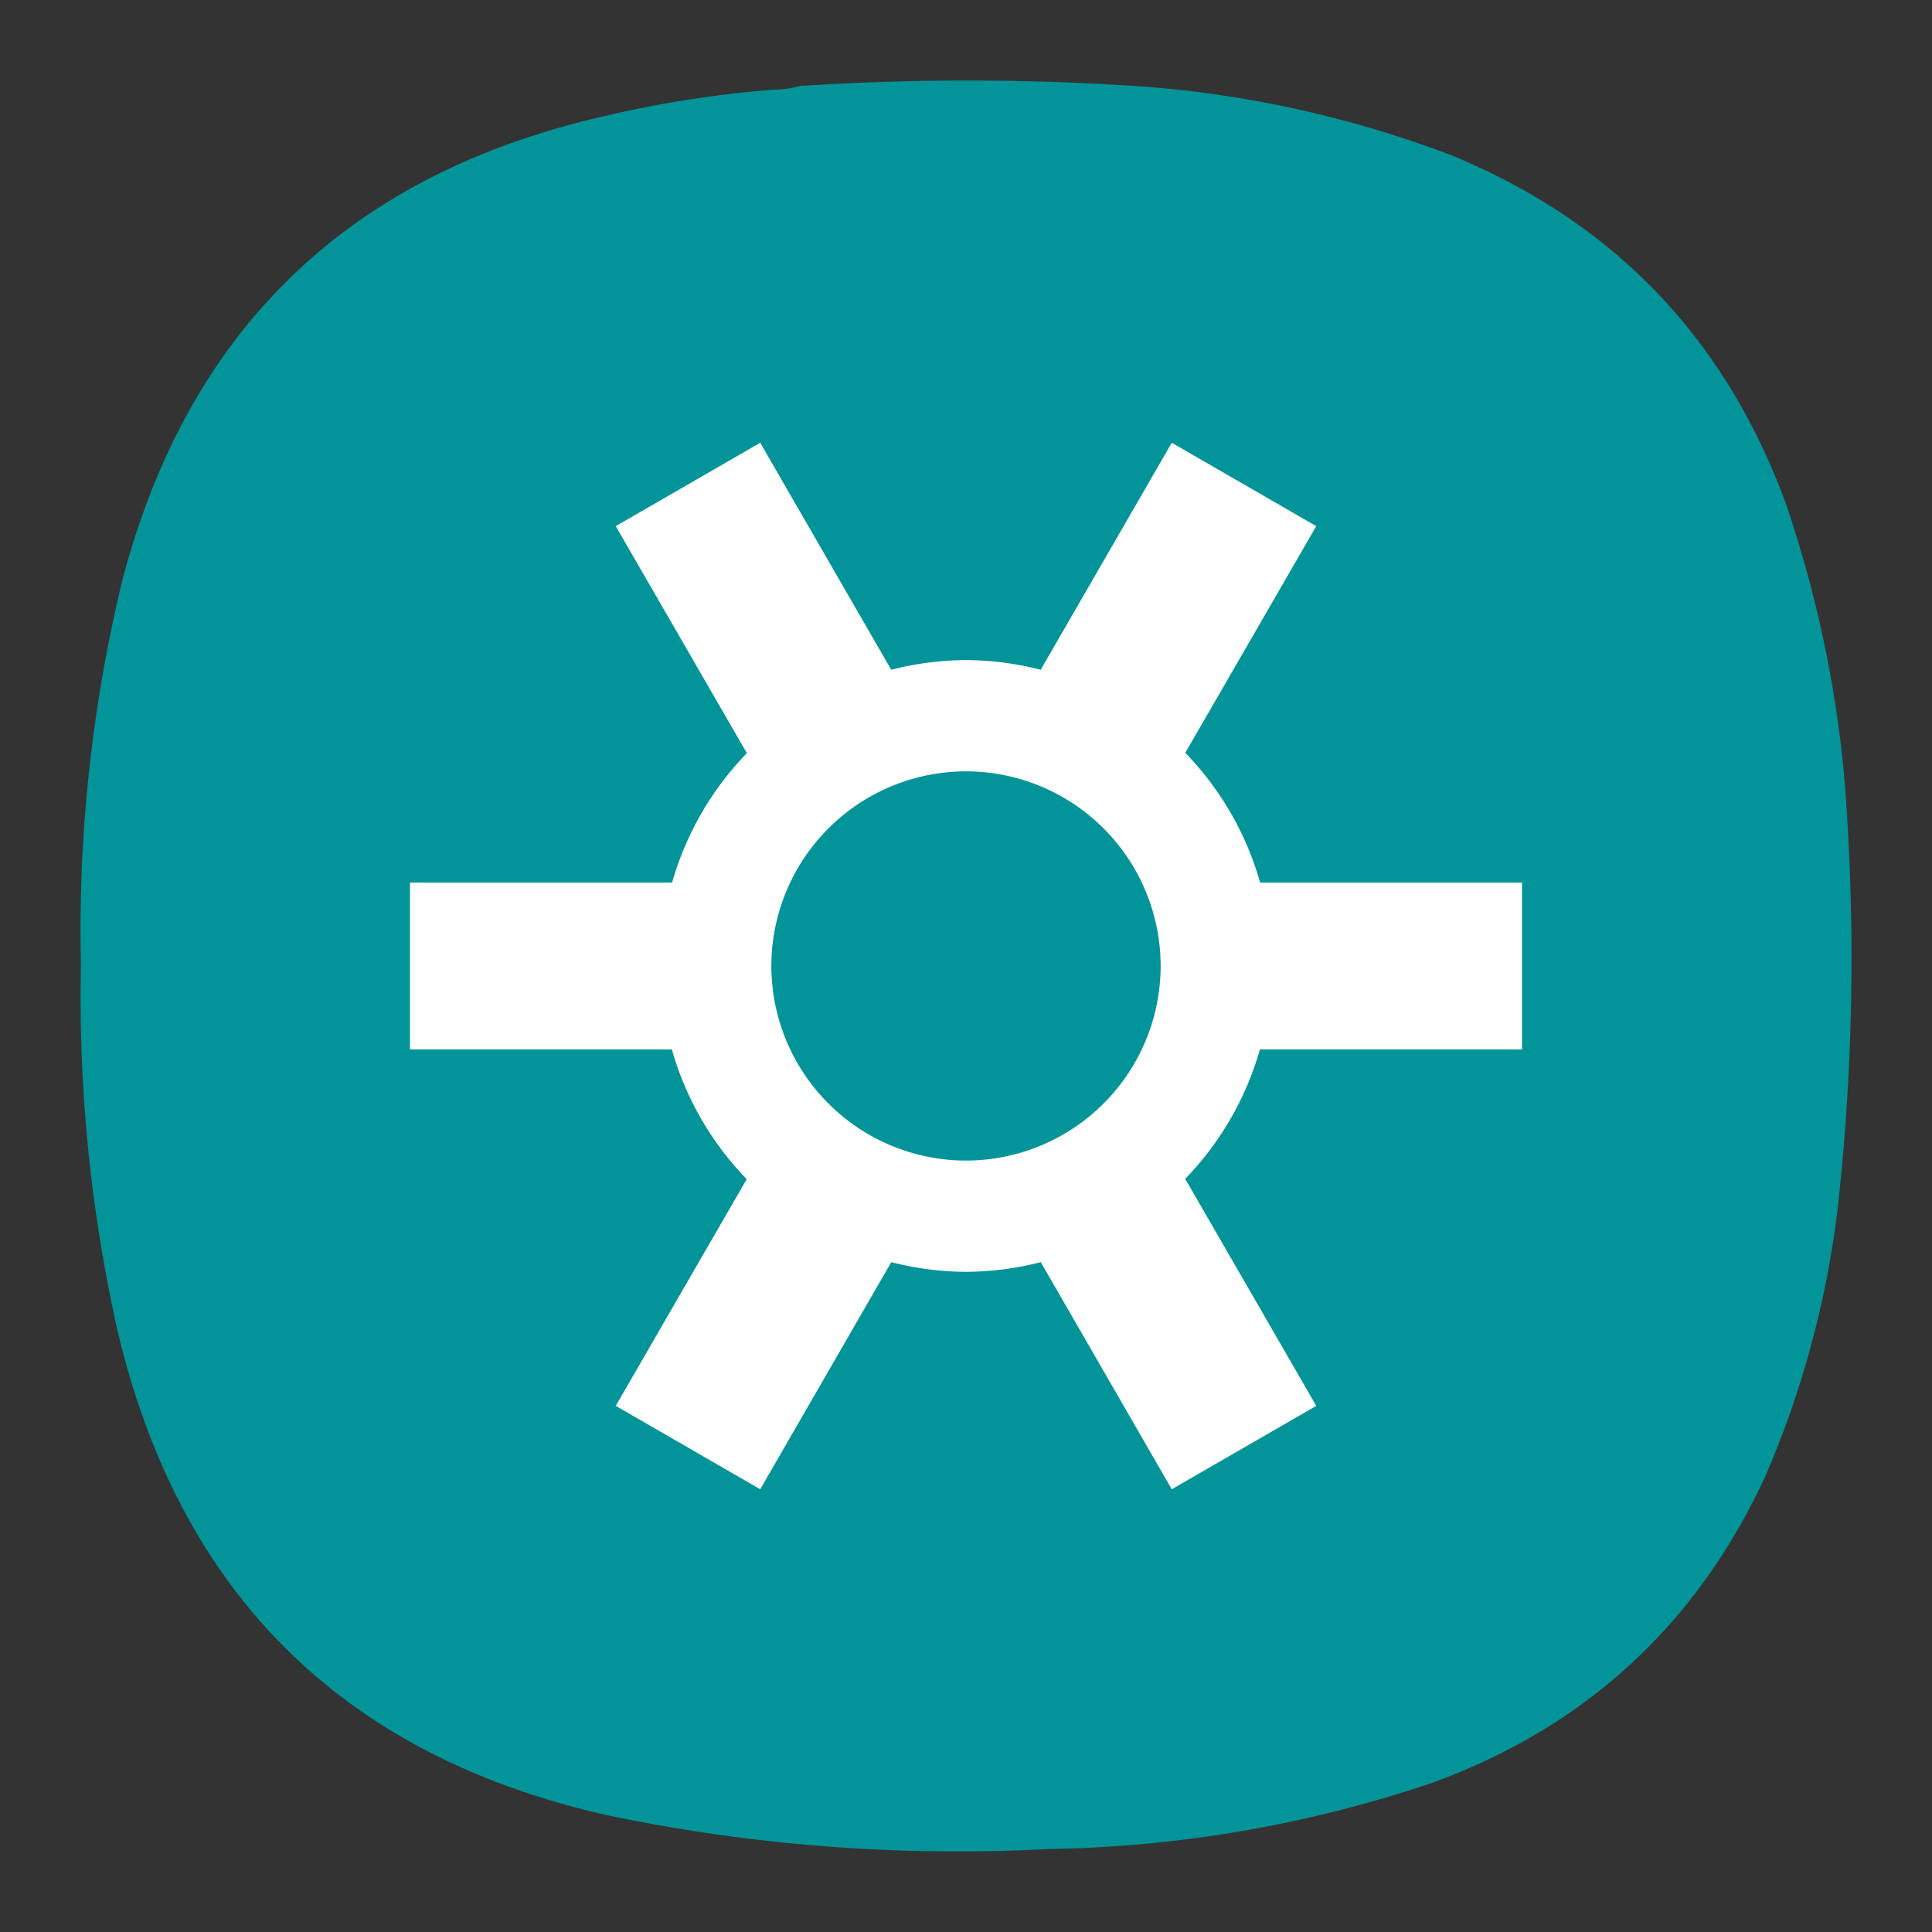 <svg xmlns="http://www.w3.org/2000/svg" width="24" height="24" version="1">
<rect width="100%" height="100%" fill="#333333" stroke="none"/>
<path d="M9.593 1.115q.18 0 .344-.047a32 32 0 0 1 4.308.01 13.7 13.7 0 0 1 3.781.849c2.026.833 3.41 2.281 4.162 4.338.42 1.24.676 2.516.754 3.823a28.3 28.3 0 0 1-.114 4.928 12 12 0 0 1-.896 3.317q-1.276 2.766-4.135 3.812a15.6 15.6 0 0 1-4.767.824 21.3 21.3 0 0 1-5.452-.412c-3.308-.734-5.354-2.754-6.125-6.057a19 19 0 0 1-.448-4.51 18.5 18.5 0 0 1 .516-4.787q1.218-4.625 5.875-5.734a14 14 0 0 1 2.197-.354" style="fill:#029499;fill-opacity:1;fill-rule:evenodd;stroke:none;stroke-width:1.333"/>
<path fill="#fff" d="M9.444 5.5 7.649 6.536l1.629 2.82a3.8 3.8 0 0 0-.929 1.608H5.093v2.072h3.253a3.8 3.8 0 0 0 .93 1.612l-1.627 2.816L9.444 18.5l1.628-2.821a3.8 3.8 0 0 0 .928.12 3.8 3.8 0 0 0 .929-.12l1.627 2.821 1.795-1.036-1.628-2.82a3.8 3.8 0 0 0 .928-1.608h3.256v-2.072h-3.253a3.8 3.8 0 0 0-.93-1.612l1.627-2.816L14.556 5.5l-1.628 2.82A3.8 3.8 0 0 0 12 8.2a3.8 3.8 0 0 0-.929.12ZM12 9.582A2.42 2.42 0 0 1 14.418 12 2.42 2.42 0 0 1 12 14.417 2.42 2.42 0 0 1 9.582 12 2.42 2.42 0 0 1 12 9.582" style="stroke-width:1"/>
</svg>
